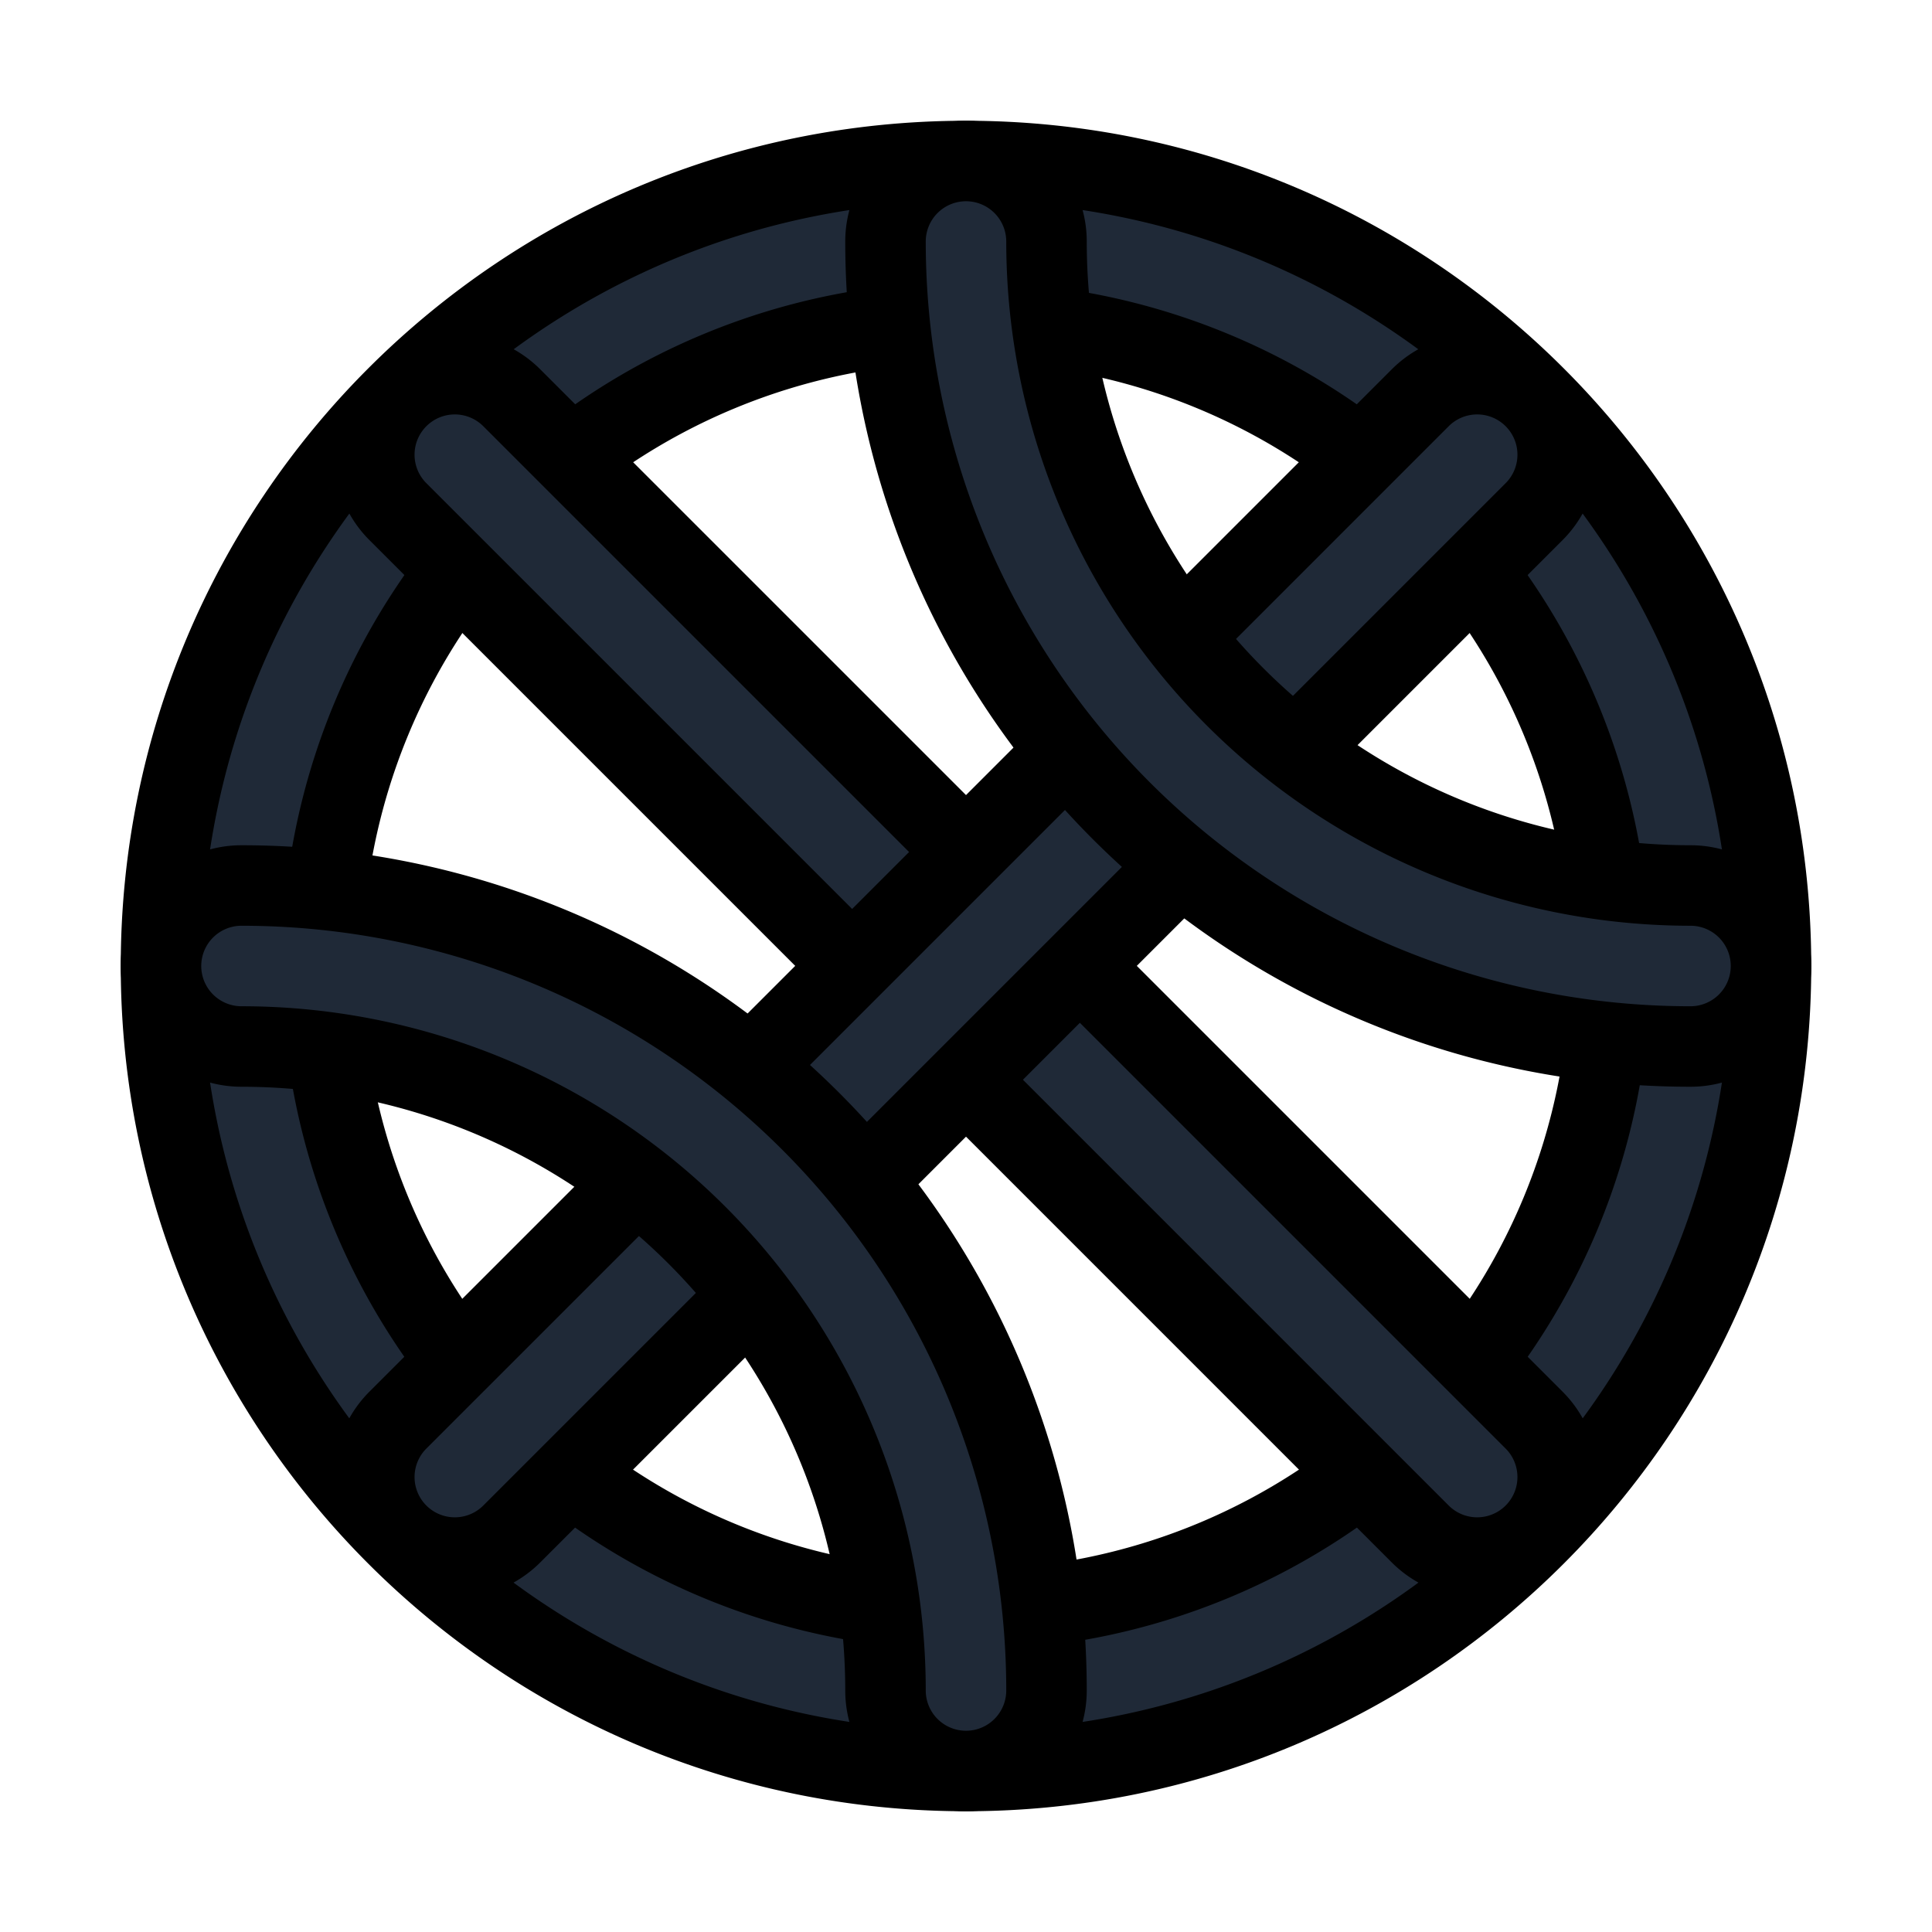 <svg fill="none" stroke="currentColor" viewBox="0 0 24 24">
  <path fill="#1F2937" fill-rule="evenodd" d="M12 4a8 8 0 1 0 0 16 8 8 0 0 0 0-16zM2 12C2 6.477 6.477 2 12 2s10 4.477 10 10-4.477 10-10 10S2 17.523 2 12z" clip-rule="evenodd"/>
  <path fill="#1F2937" fill-rule="evenodd" d="M4.943 4.941a1 1 0 0 1 1.414 0l12.7 12.7a1 1 0 0 1-1.414 1.415l-12.7-12.7a1 1 0 0 1 0-1.415z" clip-rule="evenodd"/>
  <path fill="#1F2937" fill-rule="evenodd" d="M19.057 4.941a1 1 0 0 1 0 1.415l-12.7 12.7a1 1 0 0 1-1.414-1.415l12.7-12.7a1 1 0 0 1 1.414 0z" clip-rule="evenodd"/>
  <path fill="#1F2937" fill-rule="evenodd" d="M12 2a1 1 0 0 1 1 1 8 8 0 0 0 8 8 1 1 0 1 1 0 2A10 10 0 0 1 11 3a1 1 0 0 1 1-1zM2 12a1 1 0 0 1 1-1 10 10 0 0 1 10 10 1 1 0 1 1-2 0 8 8 0 0 0-8-8 1 1 0 0 1-1-1z" clip-rule="evenodd"/>
</svg>
